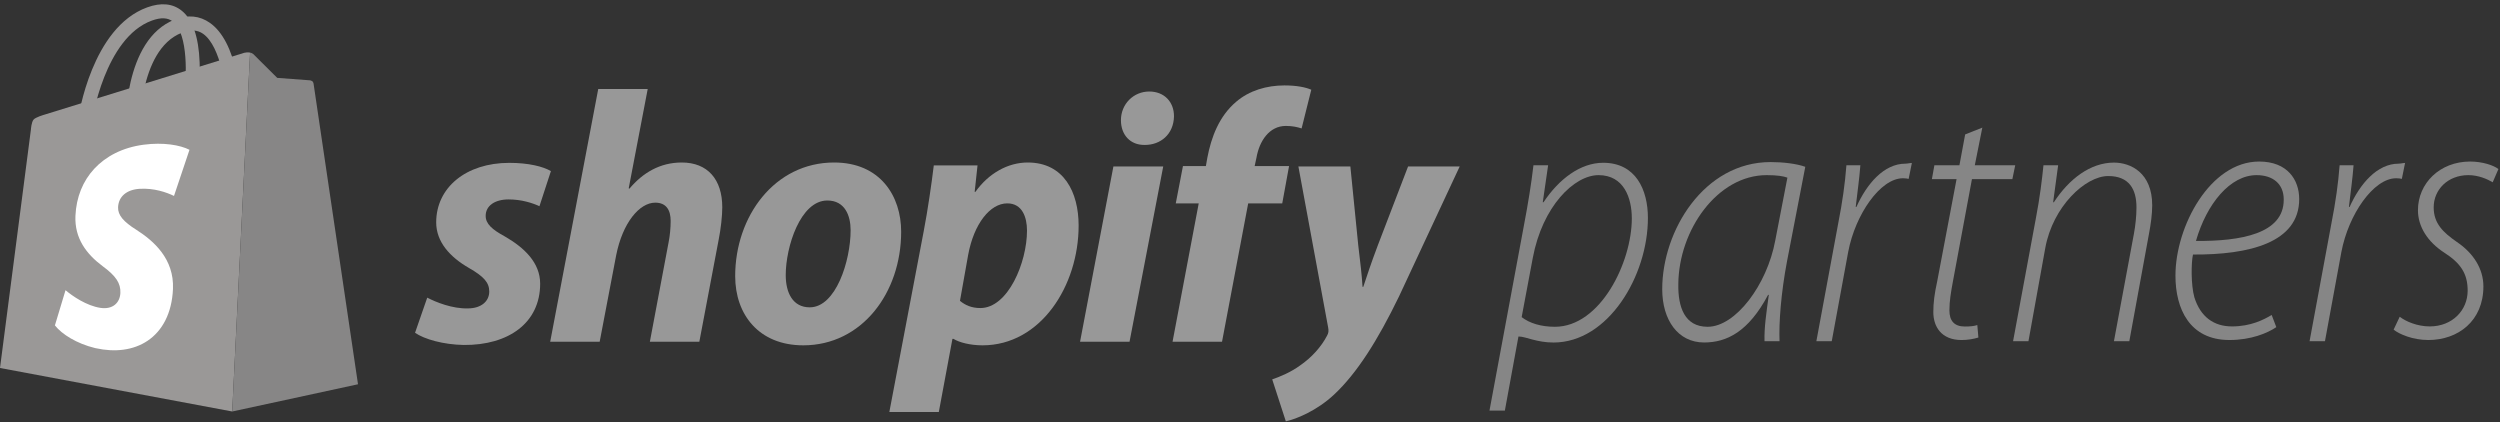 <?xml version="1.0" encoding="UTF-8" standalone="no"?>
<!DOCTYPE svg PUBLIC "-//W3C//DTD SVG 1.1//EN" "http://www.w3.org/Graphics/SVG/1.1/DTD/svg11.dtd">
<svg width="100%" height="100%" viewBox="0 0 2250 380" version="1.1" xmlns="http://www.w3.org/2000/svg" xmlns:xlink="http://www.w3.org/1999/xlink" xml:space="preserve" xmlns:serif="http://www.serif.com/" style="fill-rule:evenodd;clip-rule:evenodd;stroke-linejoin:round;stroke-miterlimit:2;">
    <rect x="0" y="0" width="2250" height="380" fill="#333333" stroke="none"/>
    <g transform="matrix(4.167,0,0,4.167,0,0)">
        <path d="M328.652,68.493C330.352,69.806 332.824,70.579 335.836,70.579C345.647,70.579 352.444,56.674 352.444,47.172C352.444,42.769 350.745,37.826 345.26,37.826C340.008,37.826 333.132,44.546 331.047,55.747L328.652,68.493ZM321.7,88.689L329.116,48.825C330.043,43.958 330.738,39.689 331.201,35.689L334.368,35.689L333.21,43.689L333.364,43.689C336.686,38.689 341.321,35.157 346.265,35.157C353.294,35.157 355.92,40.972 355.92,47.074C355.92,59.588 347.346,73.979 335.527,73.979C331.897,73.979 329.502,72.689 328.111,72.689L327.957,72.689L325.022,88.689L321.7,88.689Z" style="fill:rgb(134,134,134);fill-rule:nonzero;"/>
        <path d="M386.048,38.367C385.198,38.057 383.885,37.826 381.567,37.826C370.907,37.826 362.564,49.721 362.487,61.386C362.41,66.253 363.8,70.579 368.821,70.579C374.847,70.579 381.645,61.541 383.421,51.961L386.048,38.367ZM381.104,73.689C381.026,70.689 381.49,67.689 382.031,63.689L381.876,63.689C377.627,71.689 372.916,73.97 368.049,73.97C362.41,73.97 359.011,69.107 359.011,62.464C359.011,49.795 368.049,35.004 382.417,35.004C385.043,35.004 387.979,35.333 389.91,36.028L385.97,56.404C384.657,63.356 384.194,69.689 384.348,73.689L381.104,73.689Z" style="fill:rgb(134,134,134);fill-rule:nonzero;"/>
        <path d="M392.305,73.689L397.017,48.277C397.944,43.565 398.485,39.689 398.794,35.689L401.807,35.689C401.575,38.689 401.266,40.689 400.802,44.689L400.957,44.689C403.197,39.689 406.905,35.348 411.54,35.348C412.003,35.348 412.544,35.196 412.93,35.196L412.235,38.635C411.926,38.558 411.54,38.501 410.999,38.501C406.132,38.501 400.725,46.284 399.18,54.395L395.627,73.689L392.305,73.689Z" style="fill:rgb(134,134,134);fill-rule:nonzero;"/>
        <path d="M428.147,27.564L426.525,35.689L435.254,35.689L434.636,38.689L425.907,38.689L421.813,60.698C421.349,63.169 421.04,65.059 421.04,67.067C421.04,69.23 422.045,70.522 424.362,70.522C425.598,70.522 426.37,70.435 427.066,70.202L427.297,72.901C426.293,73.21 424.98,73.44 423.667,73.44C419.263,73.44 417.564,70.503 417.564,67.413C417.564,65.404 417.796,63.557 418.414,60.698L422.585,38.689L417.255,38.689L417.796,35.689L423.203,35.689L424.439,29.039L428.147,27.564Z" style="fill:rgb(134,134,134);fill-rule:nonzero;"/>
        <path d="M434.79,73.689L439.734,47.041C440.584,42.639 441.047,38.689 441.356,35.689L444.523,35.689L443.442,43.689L443.596,43.689C446.841,38.689 451.476,35.118 456.574,35.118C460.204,35.118 464.84,37.322 464.84,44.351C464.84,46.205 464.531,48.475 464.144,50.484L459.896,73.689L456.574,73.689L460.9,50.427C461.209,48.728 461.441,46.714 461.441,44.783C461.441,40.921 459.896,38.021 455.338,38.021C450.394,38.021 443.365,44.615 441.742,53.576L438.112,73.689L434.79,73.689Z" style="fill:rgb(134,134,134);fill-rule:nonzero;"/>
        <path d="M493.246,43.079C493.246,39.679 490.862,37.826 487.385,37.826C481.669,37.826 476.604,44.005 474.287,52.04C483.942,52.117 493.246,50.495 493.246,43.156L493.246,43.079ZM491.644,70.656C489.713,71.969 486.16,73.437 481.525,73.437C472.873,73.437 469.86,66.639 469.86,59.532C469.86,48.872 477.353,34.89 487.936,34.89C494.039,34.89 496.588,38.83 496.588,43.002C496.588,52.425 485.774,55.051 473.645,54.974C473.259,56.674 473.182,61.541 473.954,64.245C475.268,68.416 478.126,70.501 482.066,70.501C486.16,70.501 488.941,69.034 490.64,68.03L491.644,70.656Z" style="fill:rgb(134,134,134);fill-rule:nonzero;"/>
        <path d="M498.829,73.689L503.541,48.277C504.468,43.565 505.009,39.689 505.318,35.689L508.33,35.689C508.098,38.689 507.789,40.689 507.326,44.689L507.481,44.689C509.721,39.689 513.429,35.348 518.063,35.348C518.526,35.348 519.068,35.196 519.453,35.196L518.758,38.635C518.45,38.558 518.063,38.501 517.523,38.501C512.656,38.501 507.249,46.284 505.704,54.395L502.151,73.689L498.829,73.689Z" style="fill:rgb(134,134,134);fill-rule:nonzero;"/>
        <path d="M518.294,68.416C519.607,69.42 522.08,70.501 524.784,70.501C529.651,70.501 532.972,67.025 532.972,62.777C532.972,59.069 531.427,56.829 527.951,54.588C524.242,52.194 522.235,48.872 522.235,45.396C522.235,39.602 526.947,34.89 533.513,34.89C536.062,34.89 538.534,35.663 539.616,36.512L538.379,39.371C537.221,38.675 535.289,37.826 533.127,37.826C528.646,37.826 525.634,40.993 525.634,44.778C525.634,48.254 527.642,50.185 530.655,52.271C534.208,54.666 536.371,58.064 536.371,61.849C536.371,69.342 530.887,73.437 524.475,73.437C521.153,73.437 518.218,72.201 516.982,71.197L518.294,68.416Z" style="fill:rgb(134,134,134);fill-rule:nonzero;"/>
        <path d="M28.897,30.149C28.825,30.149 28.752,30.144 28.677,30.133C27.829,30.014 27.12,29.248 27.093,28.421C27.067,27.612 26.574,8.558 37.748,4.223C40.568,3.129 43.13,3.375 45.361,4.955C48.043,6.853 49.999,10.602 51.175,16.097C52.005,19.982 52.14,23.328 52.146,23.469C52.177,24.296 51.515,24.874 50.667,24.76C49.819,24.645 49.107,23.881 49.075,23.054C48.942,19.602 47.747,10.046 43.872,7.306C42.631,6.428 41.13,6.351 39.282,7.067C29.703,10.782 30.158,28.672 30.164,28.852C30.188,29.606 29.636,30.149 28.897,30.149Z" style="fill:rgb(154,152,151);fill-rule:nonzero;"/>
        <path d="M52.756,11.402L9.539,24.784C9.539,24.784 7.685,25.311 7.249,25.833C6.772,26.405 6.68,27.951 6.68,27.951L0,79.478L50.15,88.874L54.011,11.358C53.458,11.25 52.893,11.369 52.756,11.402Z" style="fill:rgb(154,152,151);fill-rule:nonzero;"/>
        <path d="M67.724,18.063C67.724,18.063 67.651,17.666 67.426,17.522C67.202,17.377 66.956,17.349 66.956,17.349L59.878,16.821L54.669,11.646C54.474,11.494 54.245,11.406 54.011,11.361L50.15,88.877L77.323,82.995L67.724,18.063Z" style="fill:rgb(135,134,134);fill-rule:nonzero;"/>
        <path d="M34.906,54.468C34.137,53.433 33.242,52.524 32.297,51.718C31.366,50.924 30.386,50.232 29.428,49.618C28.744,49.192 28.152,48.78 27.649,48.377C27.151,47.977 26.739,47.583 26.415,47.189C26.092,46.797 25.855,46.403 25.703,45.999C25.552,45.596 25.485,45.183 25.503,44.752C25.529,44.17 25.658,43.643 25.879,43.178C26.101,42.71 26.417,42.304 26.815,41.964C27.216,41.623 27.702,41.348 28.261,41.148C28.826,40.947 29.468,40.821 30.176,40.779C30.947,40.734 31.692,40.758 32.401,40.831C33.118,40.905 33.797,41.029 34.428,41.184C35.065,41.34 35.653,41.527 36.18,41.723C36.713,41.92 37.183,42.127 37.581,42.32L40.926,32.353C40.429,32.099 39.825,31.865 39.129,31.669C38.438,31.473 37.659,31.314 36.804,31.205C35.959,31.098 35.043,31.04 34.067,31.044C33.106,31.049 32.09,31.114 31.03,31.253C28.748,31.552 26.686,32.183 24.885,33.083C23.133,33.959 21.614,35.095 20.364,36.443C19.138,37.764 18.162,39.299 17.472,41.009C16.79,42.702 16.382,44.582 16.293,46.622C16.24,47.841 16.363,48.962 16.628,49.996C16.894,51.035 17.305,51.993 17.828,52.877C18.357,53.771 19.001,54.593 19.728,55.354C20.464,56.124 21.286,56.832 22.159,57.483C22.872,58.004 23.473,58.494 23.974,58.97C24.479,59.449 24.879,59.912 25.188,60.374C25.497,60.839 25.711,61.301 25.842,61.779C25.974,62.258 26.021,62.75 25.999,63.274C25.976,63.796 25.864,64.285 25.664,64.719C25.466,65.151 25.181,65.528 24.814,65.826C24.448,66.122 24.002,66.339 23.479,66.457C22.96,66.574 22.366,66.594 21.702,66.496C20.951,66.385 20.192,66.168 19.455,65.886C18.727,65.606 18.019,65.263 17.357,64.894C16.703,64.528 16.092,64.136 15.548,63.753C15.01,63.375 14.537,63.004 14.151,62.678L11.86,70.277C12.239,70.763 12.723,71.249 13.291,71.718C13.866,72.192 14.53,72.651 15.263,73.078C16.006,73.511 16.823,73.911 17.692,74.263C18.575,74.62 19.514,74.926 20.487,75.162C20.504,75.165 20.52,75.169 20.536,75.173C20.553,75.177 20.57,75.181 20.586,75.184C20.602,75.188 20.618,75.192 20.635,75.195C20.651,75.199 20.668,75.202 20.684,75.206C22.759,75.665 24.773,75.776 26.65,75.525C28.583,75.267 30.36,74.624 31.895,73.587C33.464,72.527 34.766,71.065 35.71,69.203C36.666,67.318 37.244,65.045 37.359,62.408C37.429,60.796 37.206,59.332 36.766,58.006C36.33,56.689 35.684,55.516 34.906,54.468Z" style="fill:white;fill-rule:nonzero;"/>
        <path d="M18.361,27.52C18.289,27.52 18.217,27.516 18.144,27.505C17.317,27.386 16.743,26.62 16.862,25.793C16.978,24.984 19.845,5.929 31.783,1.595C34.796,0.501 37.315,0.747 39.268,2.326C41.615,4.225 42.91,7.974 43.116,13.468C43.262,17.353 42.807,20.7 42.787,20.84C42.673,21.668 41.909,22.246 41.082,22.131C40.254,22.017 39.676,21.253 39.791,20.426C40.266,16.974 40.755,7.418 37.364,4.678C36.278,3.8 34.79,3.722 32.816,4.439C22.582,8.154 19.882,26.044 19.857,26.224C19.748,26.977 19.101,27.52 18.361,27.52Z" style="fill:rgb(154,152,151);fill-rule:nonzero;"/>
        <path d="M109,51.047C106.29,49.576 104.896,48.337 104.896,46.634C104.896,44.466 106.832,43.072 109.851,43.072C112.639,43.072 115.039,43.846 116.51,44.543L118.988,36.955C117.285,35.949 114.11,35.174 110.006,35.174C100.637,35.174 94.211,40.517 94.211,48.028C94.211,52.286 97.23,55.538 101.257,57.861C104.509,59.719 105.67,61.036 105.67,62.971C105.67,64.985 104.044,66.61 101.025,66.61C97.695,66.688 94.211,65.294 92.275,64.287L89.642,71.876C91.655,73.269 95.759,74.431 100.173,74.508C109.774,74.585 116.665,69.785 116.665,61.268C116.665,56.7 113.181,53.447 109,51.047Z" style="fill:rgb(152,152,152);fill-rule:nonzero;"/>
        <path d="M147.249,35.097C142.526,35.097 138.81,37.342 135.945,40.749L135.79,40.672L139.894,19.224L129.209,19.224L118.833,73.811L129.519,73.811L133.08,55.151C134.474,48.105 138.113,43.769 141.52,43.769C143.92,43.769 144.85,45.395 144.85,47.718C144.85,49.189 144.694,50.97 144.385,52.441L140.359,73.811L151.044,73.811L155.225,51.744C155.689,49.421 155.999,46.634 155.999,44.775C155.999,38.736 152.824,35.097 147.249,35.097Z" style="fill:rgb(152,152,152);fill-rule:nonzero;"/>
        <path d="M174.892,66.378C171.253,66.378 169.704,63.281 169.704,59.41C169.704,53.293 172.879,43.304 178.686,43.304C182.48,43.304 183.719,46.556 183.719,49.731C183.719,56.313 180.544,66.378 174.892,66.378ZM180.157,35.097C167.304,35.097 158.787,46.711 158.787,59.642C158.787,67.927 163.897,74.585 173.498,74.585C186.119,74.585 194.636,63.281 194.636,50.04C194.636,42.375 190.145,35.097 180.157,35.097Z" style="fill:rgb(152,152,152);fill-rule:nonzero;"/>
        <path d="M211.749,66.533C209.813,66.533 208.497,65.913 207.335,64.985L209.116,54.996C210.355,48.337 213.839,43.924 217.556,43.924C220.808,43.924 221.814,46.943 221.814,49.808C221.814,56.7 217.71,66.533 211.749,66.533ZM221.969,35.097C217.71,35.097 213.53,37.42 210.664,41.446L210.51,41.446L211.129,35.717L201.683,35.717C201.218,39.588 200.367,45.472 199.515,49.886L192.082,88.987L202.767,88.987L205.709,73.192L205.941,73.192C207.18,73.966 209.581,74.585 212.213,74.585C224.757,74.585 232.964,61.732 232.964,48.724C232.964,41.524 229.789,35.097 221.969,35.097Z" style="fill:rgb(152,152,152);fill-rule:nonzero;"/>
        <path d="M248.218,19.766C244.812,19.766 242.102,22.476 242.102,25.96C242.102,29.135 244.114,31.303 247.134,31.303L247.289,31.303C250.618,31.303 253.484,29.058 253.561,25.109C253.561,22.012 251.47,19.766 248.218,19.766Z" style="fill:rgb(152,152,152);fill-rule:nonzero;"/>
        <path d="M233.274,73.811L243.96,73.811L251.238,35.949L240.476,35.949L233.274,73.811Z" style="fill:rgb(152,152,152);fill-rule:nonzero;"/>
        <path d="M278.415,35.871L270.982,35.871L271.369,34.091C271.988,30.451 274.156,27.199 277.718,27.199C279.111,27.199 280.196,27.431 281.124,27.741L283.215,19.379C281.976,18.837 280.041,18.45 277.408,18.45C273.614,18.45 269.82,19.534 266.955,22.012C263.316,25.109 261.613,29.599 260.76,34.091L260.45,35.871L255.496,35.871L253.947,43.924L258.903,43.924L253.25,73.811L263.936,73.811L269.588,43.924L276.944,43.924L278.415,35.871Z" style="fill:rgb(152,152,152);fill-rule:nonzero;"/>
        <path d="M304.121,35.949L297.617,52.905C296.068,57.009 295.294,59.41 294.442,61.965L294.288,61.965C294.133,59.487 293.823,56.777 293.359,52.983L291.655,35.949L280.428,35.949L286.855,70.714C287.009,71.488 286.932,71.953 286.622,72.495C285.383,74.895 283.293,77.218 280.815,78.921C278.802,80.392 276.557,81.321 274.776,81.941L277.718,91C279.886,90.536 284.377,88.755 288.171,85.193C293.049,80.625 297.54,73.579 302.185,63.978L315.271,35.949L304.121,35.949Z" style="fill:rgb(152,152,152);fill-rule:nonzero;"/>
    </g>
</svg>
